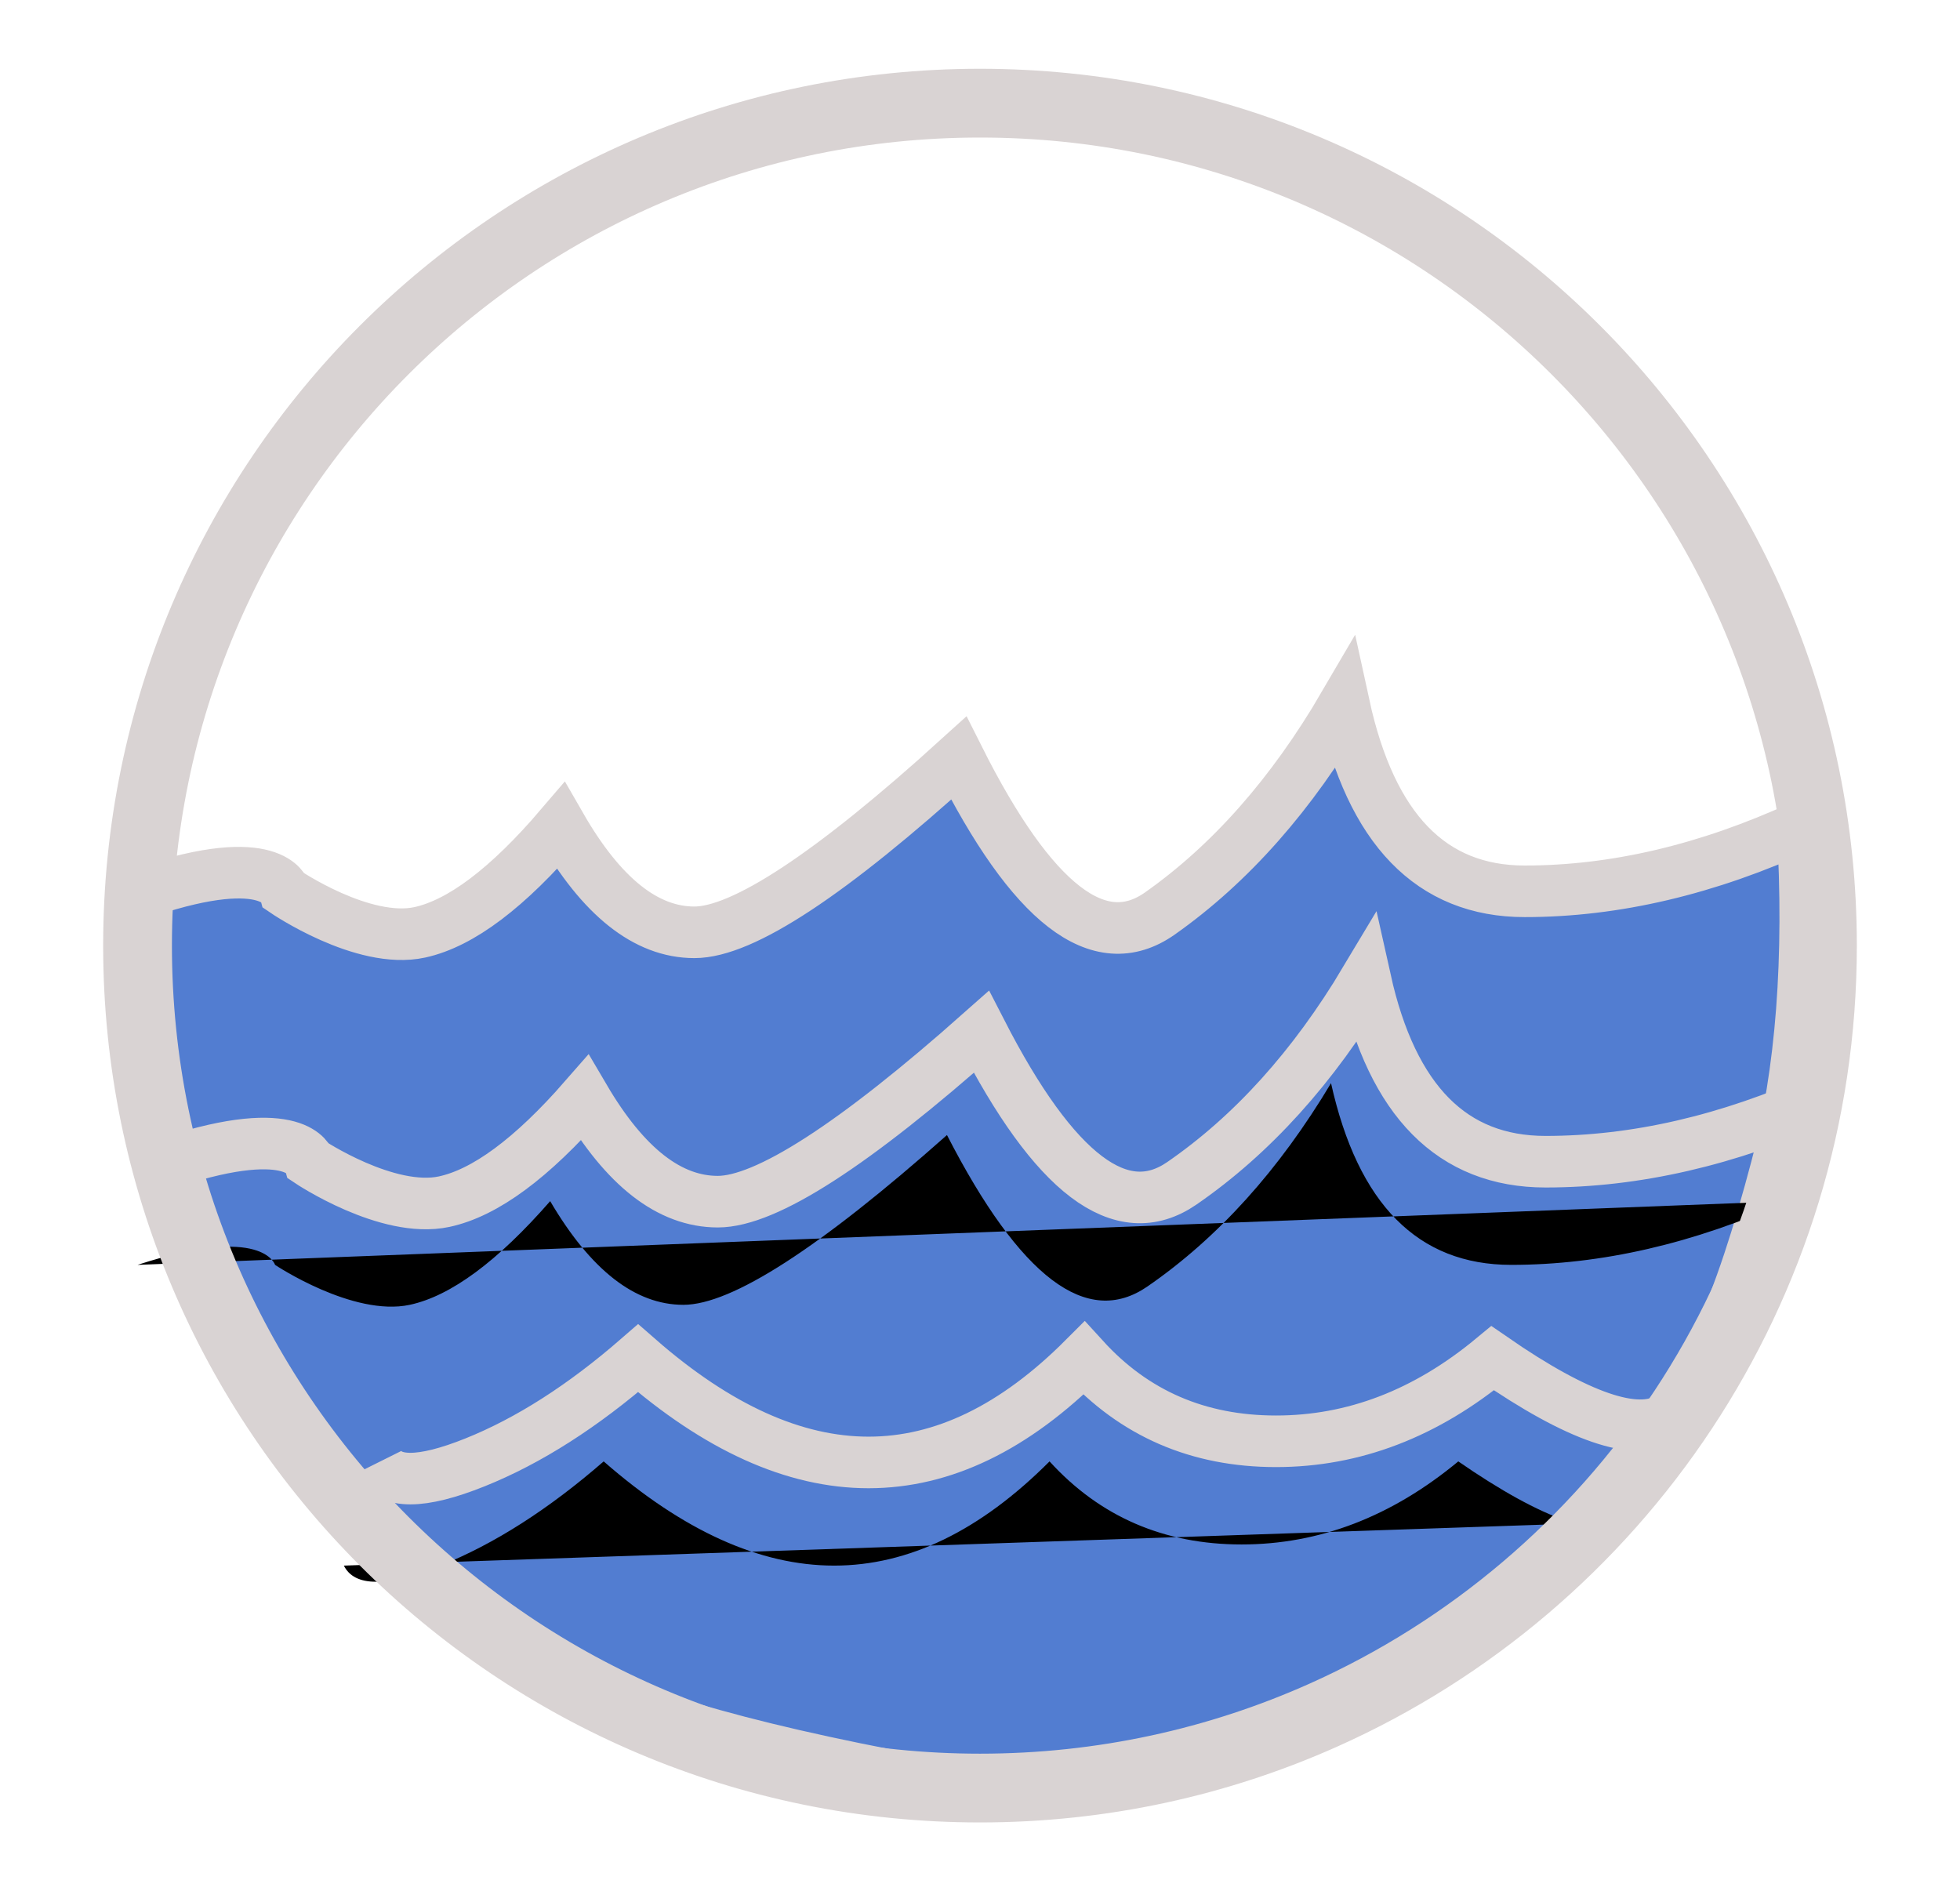 <?xml version="1.0" encoding="UTF-8"?>
<svg width="114px" height="110px" viewBox="0 0 114 110" version="1.1" xmlns="http://www.w3.org/2000/svg" xmlns:xlink="http://www.w3.org/1999/xlink">
    <!-- Generator: Sketch 63.1 (92452) - https://sketch.com -->
    <title>Night Waves</title>
    <desc>Created with Sketch.</desc>
    <defs>
        <filter x="-19.4%" y="-14.3%" width="138.8%" height="128.6%" filterUnits="objectBoundingBox" id="filter-1">
            <feOffset dx="0" dy="2" in="SourceAlpha" result="shadowOffsetOuter1"></feOffset>
            <feGaussianBlur stdDeviation="2" in="shadowOffsetOuter1" result="shadowBlurOuter1"></feGaussianBlur>
            <feColorMatrix values="0 0 0 0 0.752   0 0 0 0 0.717   0 0 0 0 0.717  0 0 0 0.153 0" type="matrix" in="shadowBlurOuter1" result="shadowMatrixOuter1"></feColorMatrix>
            <feMerge>
                <feMergeNode in="shadowMatrixOuter1"></feMergeNode>
                <feMergeNode in="SourceGraphic"></feMergeNode>
            </feMerge>
        </filter>
        <path d="M2,61.569 C9.309,59.191 9.997,61.569 9.997,61.569 C9.997,61.569 14.529,64.6 17.832,63.893 C20.21,63.384 22.933,61.374 26,57.863 C28.363,61.883 30.946,63.893 33.749,63.893 C36.551,63.893 41.661,60.601 49.079,54.018 C53.338,62.311 57.224,65.248 60.738,62.827 C64.829,60.008 68.389,56.066 71.417,51 C72.985,58.046 76.477,61.569 81.893,61.569 C87.128,61.569 92.497,60.333 98,57.863" id="path-2"></path>
        <filter x="-13.2%" y="-93.6%" width="124.4%" height="301.3%" filterUnits="objectBoundingBox" id="filter-3">
            <feMorphology radius="2.5" operator="dilate" in="SourceAlpha" result="shadowSpreadOuter1"></feMorphology>
            <feOffset dx="-1" dy="3" in="shadowSpreadOuter1" result="shadowOffsetOuter1"></feOffset>
            <feMorphology radius="2.5" operator="erode" in="SourceAlpha" result="shadowInner"></feMorphology>
            <feOffset dx="-1" dy="3" in="shadowInner" result="shadowInner"></feOffset>
            <feComposite in="shadowOffsetOuter1" in2="shadowInner" operator="out" result="shadowOffsetOuter1"></feComposite>
            <feGaussianBlur stdDeviation="2" in="shadowOffsetOuter1" result="shadowBlurOuter1"></feGaussianBlur>
            <feColorMatrix values="0 0 0 0 0.191   0 0 0 0 0.332   0 0 0 0 0.511  0 0 0 0.5 0" type="matrix" in="shadowBlurOuter1"></feColorMatrix>
        </filter>
        <path d="M14,79.061 C14.624,80.313 16.497,80.313 19.619,79.061 C22.741,77.809 25.906,75.788 29.112,73 C33.732,77.041 38.201,79.061 42.519,79.061 C46.837,79.061 51.012,77.041 55.045,73 C57.979,76.22 61.703,77.831 66.217,77.831 C70.731,77.831 74.932,76.22 78.819,73 C83.783,76.43 87.177,77.596 89,76.5" id="path-4"></path>
        <filter x="-17.1%" y="-130.3%" width="131.7%" height="430.7%" filterUnits="objectBoundingBox" id="filter-5">
            <feMorphology radius="2.5" operator="dilate" in="SourceAlpha" result="shadowSpreadOuter1"></feMorphology>
            <feOffset dx="-1" dy="3" in="shadowSpreadOuter1" result="shadowOffsetOuter1"></feOffset>
            <feMorphology radius="2.5" operator="erode" in="SourceAlpha" result="shadowInner"></feMorphology>
            <feOffset dx="-1" dy="3" in="shadowInner" result="shadowInner"></feOffset>
            <feComposite in="shadowOffsetOuter1" in2="shadowInner" operator="out" result="shadowOffsetOuter1"></feComposite>
            <feGaussianBlur stdDeviation="2" in="shadowOffsetOuter1" result="shadowBlurOuter1"></feGaussianBlur>
            <feColorMatrix values="0 0 0 0 0.191   0 0 0 0 0.332   0 0 0 0 0.511  0 0 0 0.5 0" type="matrix" in="shadowBlurOuter1"></feColorMatrix>
        </filter>
    </defs>
    <g id="Page-1" stroke="none" stroke-width="1" fill="none" fill-rule="evenodd">
        <g id="Artboard" transform="translate(-75, -301)">
            <g id="Night-Waves" filter="url(#filter-1)" transform="translate(83, 305)">
                <path d="M0.54,45.842 C7.872,43.402 8.562,45.842 8.562,45.842 C8.562,45.842 13.108,48.952 16.421,48.227 C18.807,47.704 21.538,45.642 24.615,42.04 C26.986,46.164 29.577,48.227 32.388,48.227 C35.199,48.227 40.325,44.85 47.765,38.096 C52.038,46.604 55.936,49.616 59.461,47.133 C63.565,44.241 67.136,40.197 70.173,35 C71.746,42.228 75.249,45.842 80.682,45.842 C85.933,45.842 91.319,44.575 96.839,42.04 C97.293,49.75 96.786,56.378 95.318,61.924 C93.26,69.694 91.064,75.434 86.447,80.286 C82.247,84.7 81.641,87.828 68.747,93.741 C62.556,96.58 55.562,98 47.765,98 C36.387,96.017 28.67,93.864 24.615,91.54 C11.971,84.295 5.992,73.754 4.885,71.096 C-0.063,59.214 -0.138,46.067 0.54,45.842 Z" id="Path" stroke="#D9D3D3" stroke-width="3" fill="#527DD1"></path>
                <g id="Path-Copy">
                    <use fill="black" fill-opacity="1" filter="url(#filter-3)" xlink:href="#path-2"></use>
                    <use stroke="#D9D3D3" stroke-width="3" xlink:href="#path-2"></use>
                </g>
                <g id="Path-2">
                    <use fill="black" fill-opacity="1" filter="url(#filter-5)" xlink:href="#path-4"></use>
                    <use stroke="#D9D3D3" stroke-width="3" xlink:href="#path-4"></use>
                </g>
                <path d="M49,98 C56.112,98 62.871,96.485 68.97,93.759 C86.078,86.114 98,68.949 98,49 C98,21.938 76.062,0 49,0 C21.938,0 0,21.938 0,49 C0,76.062 21.938,98 49,98 Z" id="Oval" stroke="#D9D3D3" stroke-width="4"></path>
            </g>
        </g>
    </g>
</svg>